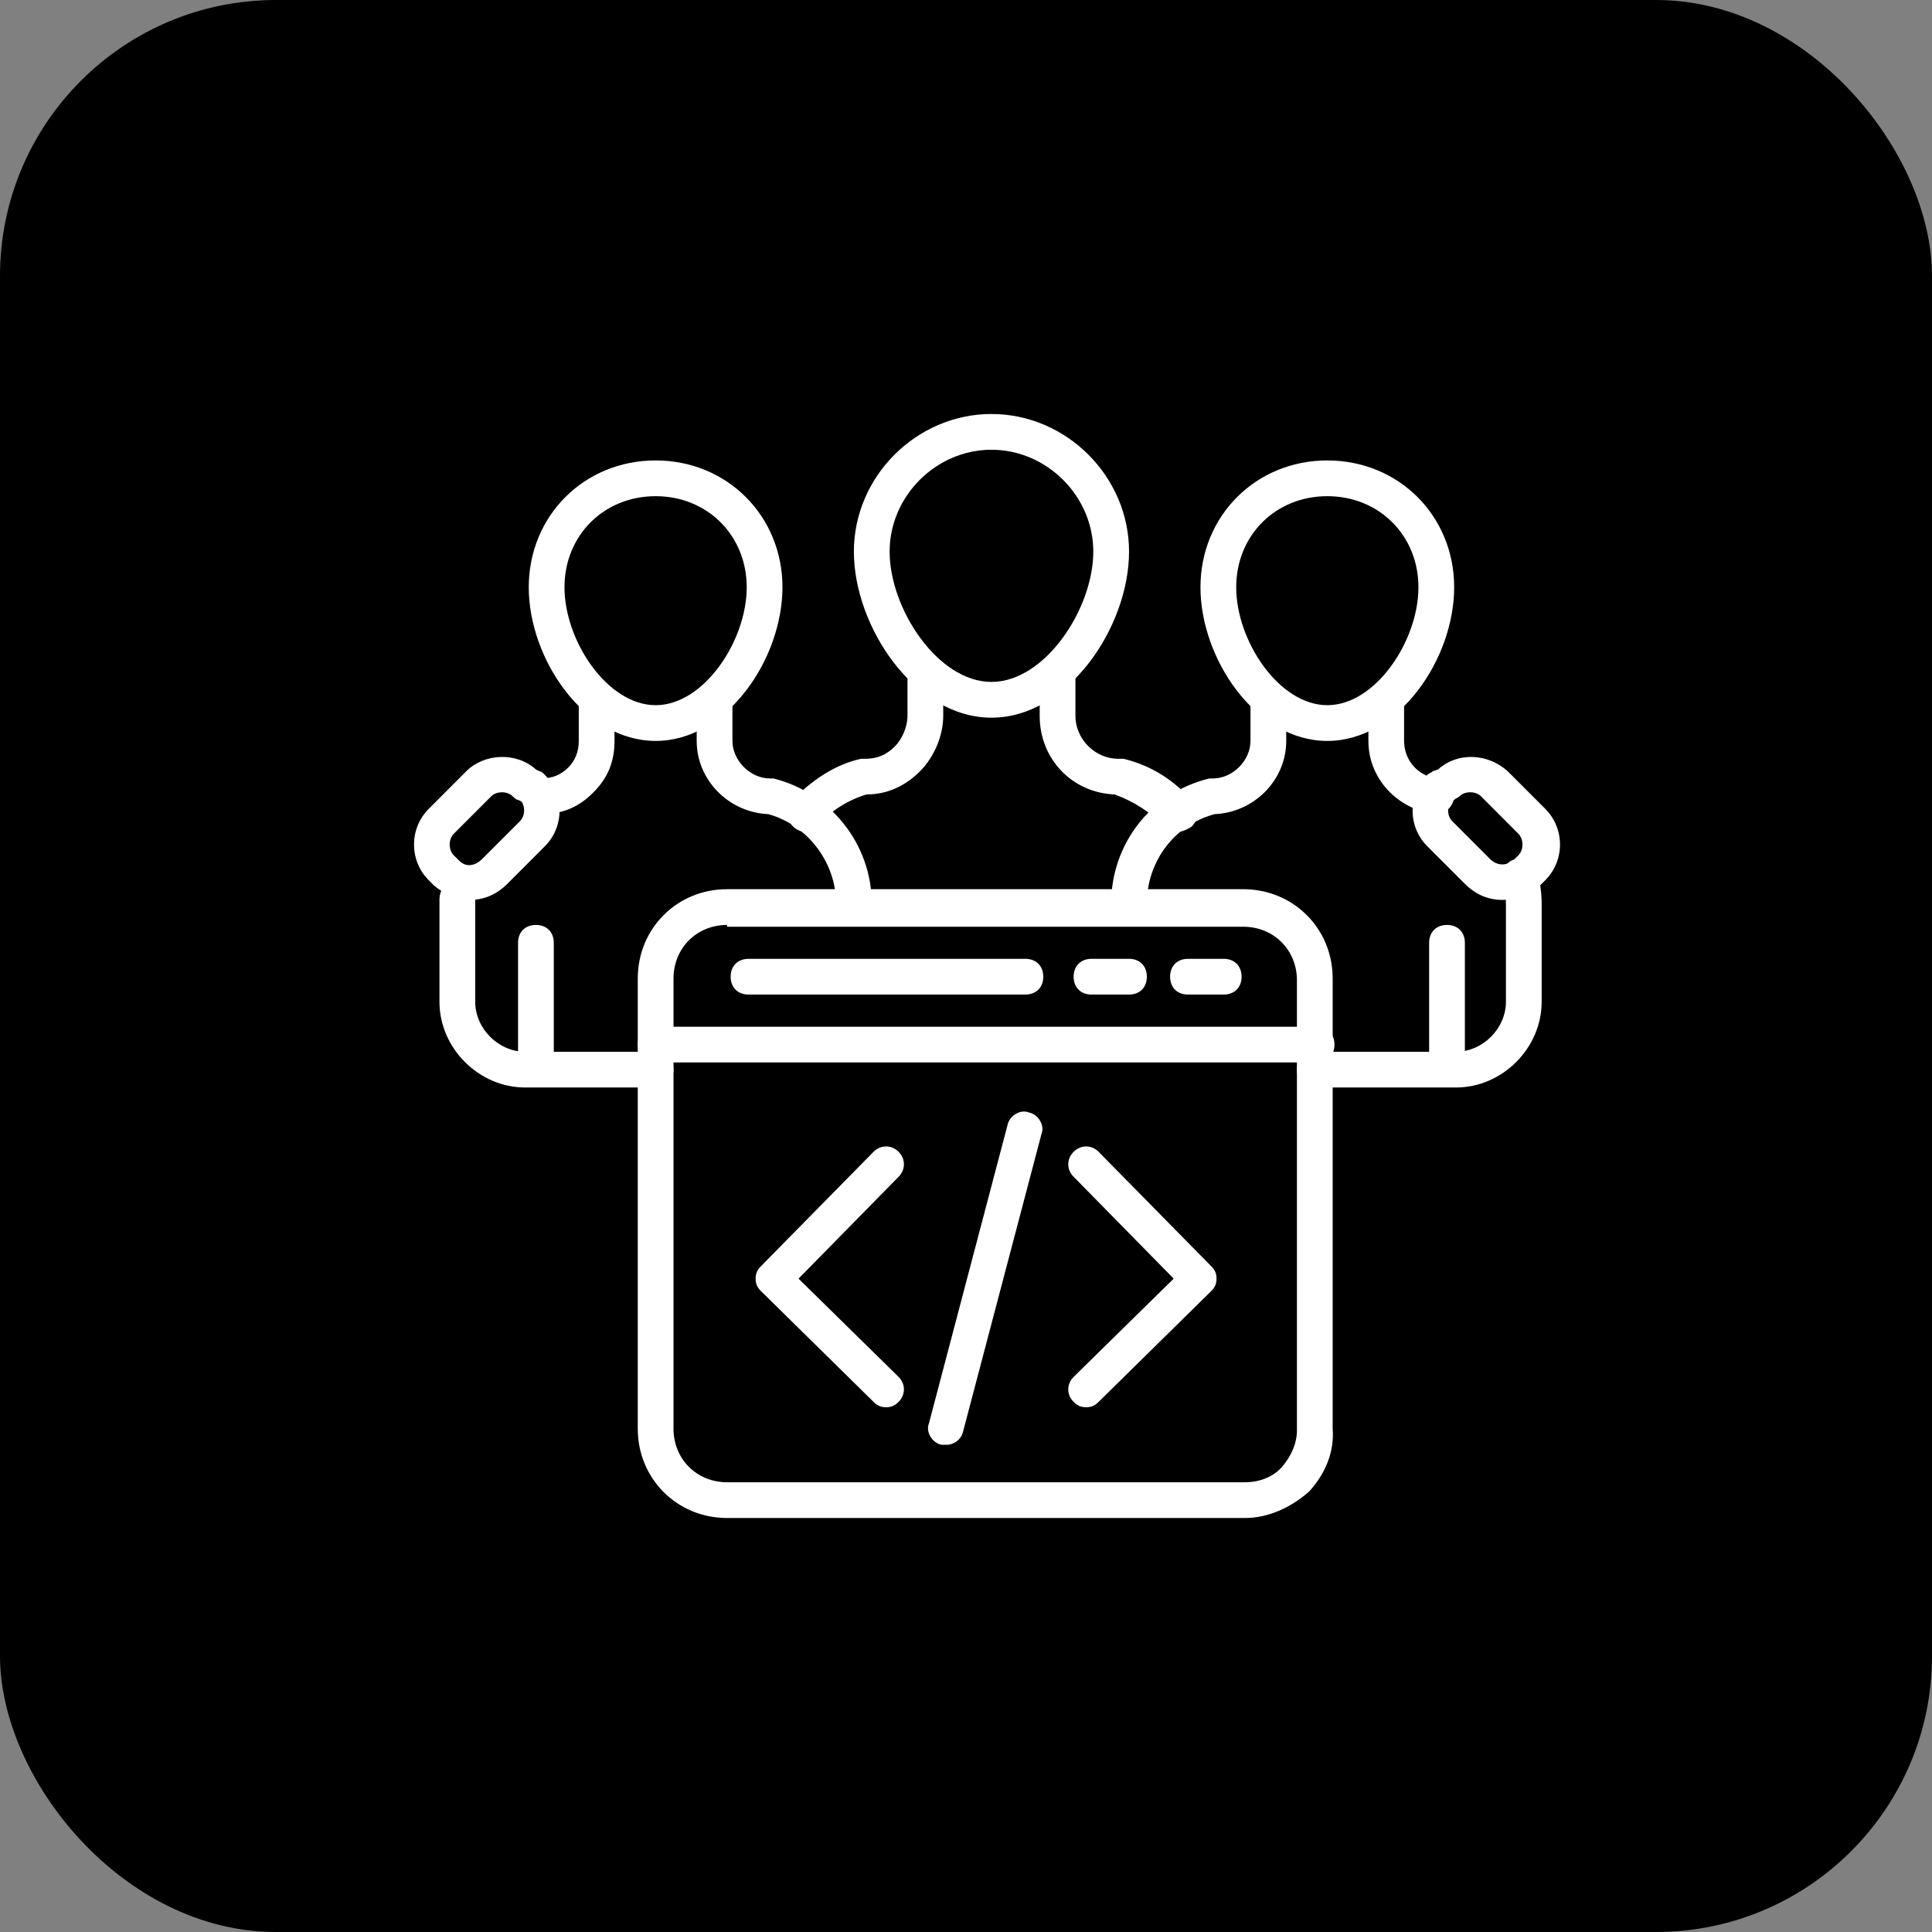 <svg width="28" height="28" viewBox="0 0 28 28" fill="none" xmlns="http://www.w3.org/2000/svg">
<rect x="0" y="0" width="28" height="28" fill="#808080" stroke="none"/>
<rect width="28" height="28" rx="4" fill="black"/>
<path d="M7.767 15.735C7.612 15.735 7.508 15.631 7.508 15.476V13.663C7.508 13.508 7.612 13.405 7.767 13.405C7.922 13.405 8.026 13.508 8.026 13.663V15.476C8.026 15.631 7.922 15.735 7.767 15.735Z" fill="white"/>
<path d="M9.502 15.761H7.612C6.939 15.761 6.369 15.191 6.369 14.518V13.068C6.369 13.016 6.369 12.964 6.395 12.913V12.835C6.395 12.68 6.498 12.576 6.654 12.576C6.809 12.576 6.913 12.68 6.913 12.835C6.913 12.887 6.913 12.939 6.887 12.99V14.518C6.887 14.906 7.223 15.243 7.612 15.243H9.502C9.657 15.243 9.761 15.346 9.761 15.502C9.761 15.657 9.657 15.761 9.502 15.761Z" fill="white"/>
<path d="M6.809 13.042C6.628 13.042 6.447 12.964 6.291 12.835L6.214 12.757C5.929 12.473 5.929 12.007 6.214 11.722L6.757 11.178C7.016 10.919 7.482 10.893 7.767 11.152L7.819 11.178C7.845 11.178 7.871 11.204 7.896 11.23C8.181 11.515 8.181 11.981 7.896 12.265L7.353 12.809C7.197 12.964 7.016 13.042 6.809 13.042ZM6.654 12.473C6.757 12.576 6.887 12.55 6.99 12.447L7.534 11.903C7.612 11.825 7.612 11.696 7.56 11.618L7.508 11.592C7.482 11.592 7.456 11.566 7.43 11.54C7.353 11.463 7.197 11.463 7.12 11.54L6.576 12.084C6.498 12.162 6.498 12.317 6.576 12.395L6.654 12.473ZM21.1 15.761H19.055C18.9 15.761 18.796 15.657 18.796 15.502C18.796 15.346 18.9 15.243 19.055 15.243H21.1C21.489 15.243 21.825 14.906 21.825 14.518V13.094C21.825 12.99 21.799 12.887 21.773 12.757C21.748 12.628 21.825 12.473 21.981 12.447C22.11 12.421 22.265 12.498 22.291 12.654C22.317 12.783 22.343 12.939 22.343 13.094V14.518C22.343 15.191 21.773 15.761 21.1 15.761Z" fill="white"/>
<path d="M7.845 11.799H7.819C7.663 11.799 7.56 11.696 7.56 11.54C7.56 11.385 7.663 11.282 7.819 11.282H7.845C8 11.282 8.129 11.23 8.233 11.126C8.337 11.023 8.388 10.893 8.388 10.738V10.168C8.388 10.013 8.492 9.909 8.647 9.909C8.803 9.909 8.906 10.013 8.906 10.168V10.738C8.906 11.049 8.803 11.282 8.595 11.489C8.388 11.696 8.155 11.799 7.845 11.799ZM12.375 13.353C12.22 13.353 12.117 13.249 12.117 13.094C12.117 12.498 11.702 11.955 11.133 11.799C10.563 11.774 10.097 11.307 10.097 10.738V10.168C10.097 10.013 10.201 9.909 10.356 9.909C10.511 9.909 10.615 10.013 10.615 10.168V10.738C10.615 11.023 10.874 11.282 11.159 11.282H11.21C12.039 11.489 12.634 12.239 12.634 13.094C12.634 13.249 12.531 13.353 12.375 13.353ZM14.369 10.401C13.256 10.401 12.375 9.081 12.375 7.994C12.375 6.906 13.282 6 14.369 6C15.456 6 16.363 6.906 16.363 7.994C16.363 9.081 15.482 10.401 14.369 10.401ZM14.369 6.518C13.566 6.518 12.893 7.191 12.893 7.994C12.893 8.822 13.592 9.883 14.369 9.883C15.146 9.883 15.845 8.822 15.845 7.994C15.845 7.191 15.171 6.518 14.369 6.518Z" fill="white"/>
<path d="M11.676 12.058C11.625 12.058 11.547 12.032 11.495 11.98C11.392 11.877 11.392 11.722 11.469 11.618C11.754 11.307 12.117 11.074 12.479 10.997H12.531C12.712 10.997 12.841 10.945 12.971 10.816C13.075 10.712 13.152 10.531 13.152 10.375V9.832C13.152 9.676 13.256 9.573 13.411 9.573C13.566 9.573 13.67 9.676 13.67 9.832V10.375C13.67 10.66 13.54 10.971 13.333 11.178C13.126 11.385 12.867 11.514 12.557 11.514C12.298 11.592 12.039 11.748 11.832 11.98C11.806 12.032 11.754 12.058 11.676 12.058ZM17.061 12.058C16.984 12.058 16.932 12.032 16.88 11.98C16.673 11.773 16.44 11.618 16.155 11.514C15.534 11.489 15.068 10.997 15.068 10.375V9.78C15.068 9.625 15.171 9.521 15.327 9.521C15.482 9.521 15.586 9.625 15.586 9.78V10.375C15.586 10.712 15.871 10.997 16.207 10.997H16.285C16.699 11.1 17.01 11.307 17.294 11.618C17.398 11.722 17.372 11.877 17.269 11.98C17.191 12.032 17.113 12.058 17.061 12.058ZM19.236 10.738C18.201 10.738 17.398 9.547 17.398 8.511C17.398 7.476 18.201 6.673 19.236 6.673C20.272 6.673 21.075 7.476 21.075 8.511C21.075 9.547 20.272 10.738 19.236 10.738ZM19.236 7.191C18.485 7.191 17.916 7.76 17.916 8.511C17.916 9.288 18.537 10.22 19.236 10.22C19.935 10.22 20.557 9.288 20.557 8.511C20.557 7.76 19.987 7.191 19.236 7.191ZM9.502 10.738C8.466 10.738 7.663 9.547 7.663 8.511C7.663 7.476 8.466 6.673 9.502 6.673C10.537 6.673 11.34 7.476 11.34 8.511C11.34 9.547 10.537 10.738 9.502 10.738ZM9.502 7.191C8.751 7.191 8.181 7.76 8.181 8.511C8.181 9.288 8.803 10.22 9.502 10.22C10.201 10.22 10.822 9.288 10.822 8.511C10.822 7.76 10.252 7.191 9.502 7.191Z" fill="white"/>
<path d="M16.363 13.353C16.207 13.353 16.104 13.249 16.104 13.094C16.104 12.239 16.673 11.489 17.527 11.282H17.579C17.864 11.282 18.123 11.023 18.123 10.738V10.168C18.123 10.013 18.227 9.909 18.382 9.909C18.537 9.909 18.641 10.013 18.641 10.168V10.738C18.641 11.307 18.175 11.774 17.605 11.799C17.01 11.955 16.621 12.498 16.621 13.094C16.621 13.249 16.518 13.353 16.363 13.353ZM20.816 11.799H20.79C20.246 11.722 19.832 11.282 19.832 10.738V10.168C19.832 10.013 19.935 9.909 20.091 9.909C20.246 9.909 20.349 10.013 20.349 10.168V10.738C20.349 11.023 20.557 11.256 20.841 11.282C20.971 11.307 21.075 11.437 21.075 11.566C21.049 11.696 20.945 11.799 20.816 11.799ZM20.971 15.735C20.816 15.735 20.712 15.631 20.712 15.476V13.664C20.712 13.508 20.816 13.405 20.971 13.405C21.126 13.405 21.23 13.508 21.23 13.664V15.476C21.23 15.631 21.126 15.735 20.971 15.735Z" fill="white"/>
<path d="M21.773 13.042C21.566 13.042 21.385 12.964 21.23 12.809L20.686 12.265C20.401 11.981 20.401 11.515 20.686 11.23C20.712 11.204 20.738 11.204 20.764 11.178L20.841 11.152C21.126 10.893 21.566 10.919 21.851 11.178L22.395 11.722C22.68 12.007 22.68 12.473 22.395 12.757L22.317 12.835C22.136 12.99 21.955 13.042 21.773 13.042ZM21.023 11.618C20.971 11.696 20.971 11.825 21.049 11.903L21.592 12.447C21.696 12.55 21.825 12.55 21.929 12.473L22.006 12.395C22.084 12.317 22.084 12.162 22.006 12.084L21.463 11.54C21.385 11.463 21.23 11.463 21.152 11.54C21.126 11.566 21.1 11.566 21.075 11.592L21.023 11.618ZM18.045 22H10.537C9.812 22 9.243 21.43 9.243 20.706V14.181C9.243 13.456 9.812 12.887 10.537 12.887H18.019C18.744 12.887 19.314 13.456 19.314 14.181V20.706C19.34 21.042 19.21 21.353 18.977 21.612C18.718 21.845 18.382 22 18.045 22ZM10.537 13.405C10.097 13.405 9.761 13.741 9.761 14.181V20.706C9.761 21.146 10.097 21.482 10.537 21.482H18.045C18.252 21.482 18.46 21.405 18.589 21.249C18.718 21.094 18.796 20.913 18.796 20.732V14.207C18.796 13.767 18.46 13.431 18.019 13.431H10.537V13.405Z" fill="white"/>
<path d="M19.081 15.398H9.502C9.346 15.398 9.243 15.294 9.243 15.139C9.243 14.984 9.346 14.88 9.502 14.88H19.081C19.236 14.88 19.34 14.984 19.34 15.139C19.34 15.294 19.236 15.398 19.081 15.398ZM12.841 20.395C12.764 20.395 12.712 20.369 12.66 20.317L11.029 18.712C10.977 18.66 10.951 18.608 10.951 18.531C10.951 18.453 10.977 18.401 11.029 18.35L12.66 16.693C12.764 16.589 12.919 16.589 13.023 16.693C13.126 16.796 13.126 16.951 13.023 17.055L11.573 18.531L13.023 19.955C13.126 20.058 13.126 20.214 13.023 20.317C12.971 20.369 12.919 20.395 12.841 20.395ZM15.741 20.395C15.663 20.395 15.612 20.369 15.56 20.317C15.456 20.214 15.456 20.058 15.56 19.955L17.01 18.531L15.56 17.055C15.456 16.951 15.456 16.796 15.56 16.693C15.663 16.589 15.819 16.589 15.922 16.693L17.553 18.35C17.605 18.401 17.631 18.453 17.631 18.531C17.631 18.608 17.605 18.66 17.553 18.712L15.922 20.317C15.871 20.369 15.819 20.395 15.741 20.395ZM13.722 20.939H13.644C13.515 20.913 13.411 20.757 13.463 20.628L14.602 16.304C14.628 16.175 14.783 16.071 14.913 16.123C15.042 16.149 15.146 16.304 15.094 16.434L13.955 20.757C13.929 20.861 13.825 20.939 13.722 20.939ZM14.861 14.414H10.848C10.693 14.414 10.589 14.311 10.589 14.155C10.589 14 10.693 13.896 10.848 13.896H14.861C15.016 13.896 15.12 14 15.12 14.155C15.12 14.311 15.016 14.414 14.861 14.414ZM16.363 14.414H15.819C15.663 14.414 15.56 14.311 15.56 14.155C15.56 14 15.663 13.896 15.819 13.896H16.363C16.518 13.896 16.621 14 16.621 14.155C16.621 14.311 16.518 14.414 16.363 14.414ZM17.735 14.414H17.217C17.061 14.414 16.958 14.311 16.958 14.155C16.958 14 17.061 13.896 17.217 13.896H17.735C17.89 13.896 17.994 14 17.994 14.155C17.994 14.311 17.89 14.414 17.735 14.414Z" fill="white"/>
</svg>
